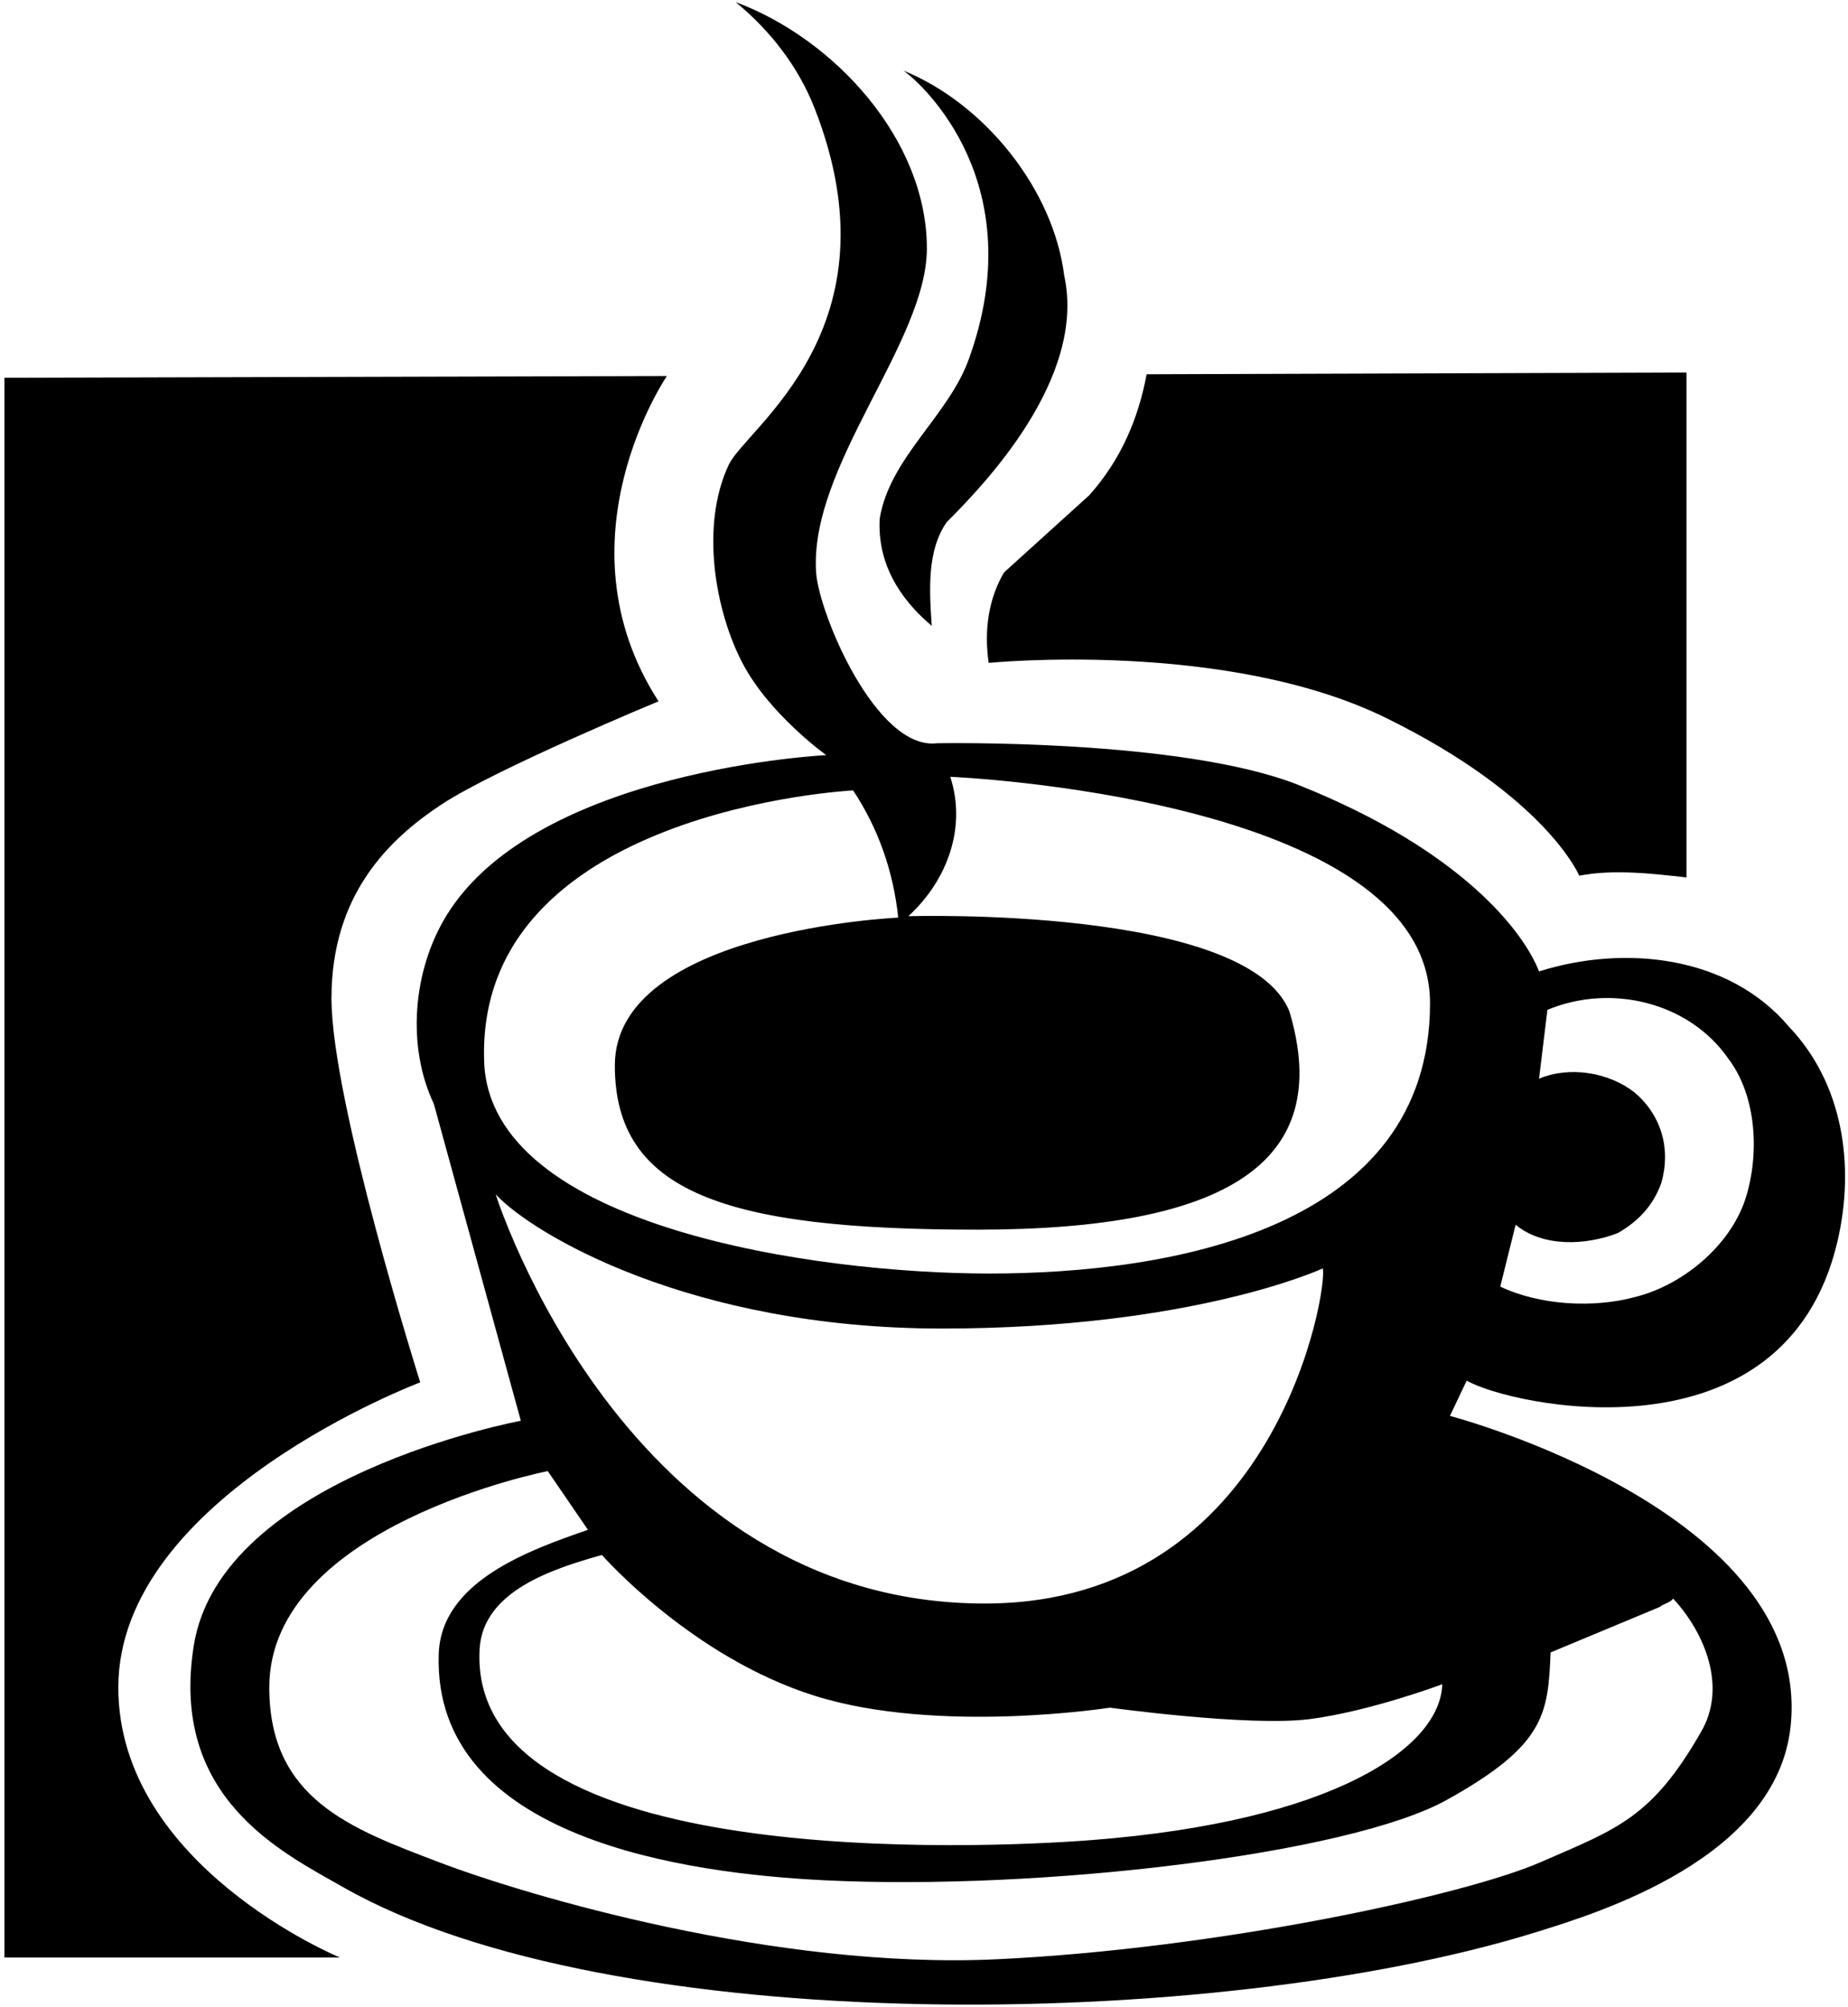 <?xml version="1.0" encoding="UTF-8"?>
<svg xmlns="http://www.w3.org/2000/svg" xmlns:xlink="http://www.w3.org/1999/xlink" width="476pt" height="517pt" viewBox="0 0 476 517" version="1.1">
<g id="surface1">
<path style=" stroke:none;fill-rule:nonzero;fill:rgb(0%,0%,0%);fill-opacity:1;" d="M 254.668 170.738 C 254.668 170.738 315.801 164.641 357.09 184.957 C 398.379 205.273 406.77 225.547 406.77 225.547 C 415.68 223.836 425.488 225.008 434.398 225.996 L 434.398 95.945 L 295.348 96.395 C 293.188 107.918 288.688 118.445 280.59 127.535 L 258.629 147.426 C 254.668 154.086 253.406 162.367 254.668 170.738 "/>
<path style=" stroke:none;fill-rule:nonzero;fill:rgb(0%,0%,0%);fill-opacity:1;" d="M 249.539 92.527 C 244.223 107.219 229.199 117.816 226.59 133.566 C 225.961 144.906 231.539 154.086 239.996 161.195 C 239.367 152.016 238.738 141.758 243.867 134.469 C 253.191 125.145 279.957 97.566 274.105 70.926 C 271.316 48.785 253.68 26.738 232.711 18.188 C 237.93 21.879 265.801 47.594 249.539 92.527 "/>
<path style=" stroke:none;fill-rule:nonzero;fill:rgb(0%,0%,0%);fill-opacity:1;" d="M 30.477 434.617 C 30.477 385.348 108.238 356.047 108.238 356.047 C 108.238 356.047 85.379 283.789 85.379 257.137 C 85.379 230.484 100.094 216.195 113.699 207.215 C 127.586 198.051 169.617 180.637 169.617 180.637 C 142.852 139.137 171.777 96.848 171.777 96.848 L 1.137 97.297 L 1.137 504.188 L 87.539 504.188 C 87.539 504.188 30.477 480.648 30.477 434.617 "/>
<path style=" stroke:none;fill-rule:nonzero;fill:rgb(0%,0%,0%);fill-opacity:1;" d="M 473.277 319.777 C 477.902 300.062 474.629 278.918 460.77 264.426 C 445.289 246.066 418.379 243.277 396.418 250.207 C 392.641 240.395 377.02 219.195 334.59 202.238 C 304.484 190.203 241.348 191.438 241.348 191.438 C 225.738 193.332 210.918 158.066 210.211 147.426 C 208.383 120.008 238.738 88.129 238.738 63.996 C 238.738 35.91 214.887 9.996 189.508 0.547 C 198.777 8.195 205.734 17.504 209.758 27.727 C 232.113 84.543 192.266 110.047 187.711 119.707 C 180.262 135.496 184.297 157.469 191.219 170.738 C 198.141 184.008 212.816 194.496 212.816 194.496 C 212.816 194.496 138.469 198.113 115.168 235.535 C 106.246 249.867 104.727 269.559 111.746 284.316 L 134.156 365.945 C 134.156 365.945 56.891 380.27 49.918 423.816 C 43.629 463.109 72.633 477.09 88.438 486.098 C 157.195 525.277 313.012 523.285 395.52 497.707 C 411.715 492.684 457.66 478.652 461.219 444.605 C 467.004 389.227 373.469 364.688 373.469 364.688 L 377.789 355.598 C 388.59 361.984 459.656 377.836 473.277 319.777 Z M 390.391 315.457 C 397.496 321.309 408.48 320.766 416.668 317.617 C 422.066 314.559 425.938 310.324 427.918 304.656 C 430.438 295.926 427.918 287.195 420.988 281.348 C 414.418 276.219 404.34 274.508 396.418 277.836 L 398.578 260.105 C 414.957 253.266 435.117 258.129 445.199 272.707 C 452.488 282.336 453.301 297.367 449.52 308.977 C 445.469 321.035 433.406 330.938 421.438 333.996 C 410.367 337.059 396.508 336.156 386.43 331.387 Z M 219.746 203.586 C 226.227 213.395 230.098 224.379 231.359 236.348 C 231.359 236.348 158.367 239.574 158.367 274.418 C 158.367 307.301 187.199 316.719 251.699 316.719 C 316.195 316.719 343.691 299.332 332.137 260.559 C 321.32 233.234 233.969 235.988 233.969 235.988 C 244.051 226.719 248.996 213.129 244.77 200.078 C 244.77 200.078 368.34 205.285 368.34 258.395 C 368.34 316.863 301.055 328.02 254.828 328.02 C 210.199 328.02 126.258 316.066 124.711 273.516 C 122.34 208.465 219.746 203.586 219.746 203.586 Z M 371.488 433.805 C 371.039 450.008 343.691 469.09 281.129 473.949 C 253.582 476.086 120.277 482.254 123.539 424.719 C 124.391 409.707 142.617 404.016 155.039 400.508 C 155.039 400.508 178.02 426.781 209.848 436.777 C 241.68 446.777 285.898 439.836 285.898 439.836 C 285.898 439.836 321.773 444.781 337.316 442.789 C 352.855 440.797 371.488 433.805 371.488 433.805 Z M 127.68 307.629 C 137.129 317.797 177.785 342.188 242.605 342.188 C 307.43 342.188 340.707 326.707 340.707 326.707 C 342.148 331.027 329.348 413.016 253.633 413.016 C 160.781 413.016 127.68 307.629 127.68 307.629 Z M 399.391 425.617 L 427.469 413.918 C 428.551 413.016 429.988 412.926 430.98 411.758 C 439.258 420.758 444.754 434.504 438.27 445.867 C 425.469 468.293 416.57 471.016 396.867 479.617 C 377.164 488.219 313.82 501.926 256.828 504.637 C 199.836 507.344 135.367 488.152 113.008 479.617 C 90.648 471.082 69.359 463.512 69.359 434.617 C 69.359 392.973 141.09 378.906 141.09 378.906 L 151.438 394.027 C 136.406 399.246 113.648 407.27 113.008 425.977 C 111.371 473.871 177.52 482.59 212.367 484.297 C 267.98 487.023 347.43 477.629 372.656 463.598 C 397.887 449.566 398.758 441.637 399.391 425.617 "/>
</g>
</svg>
